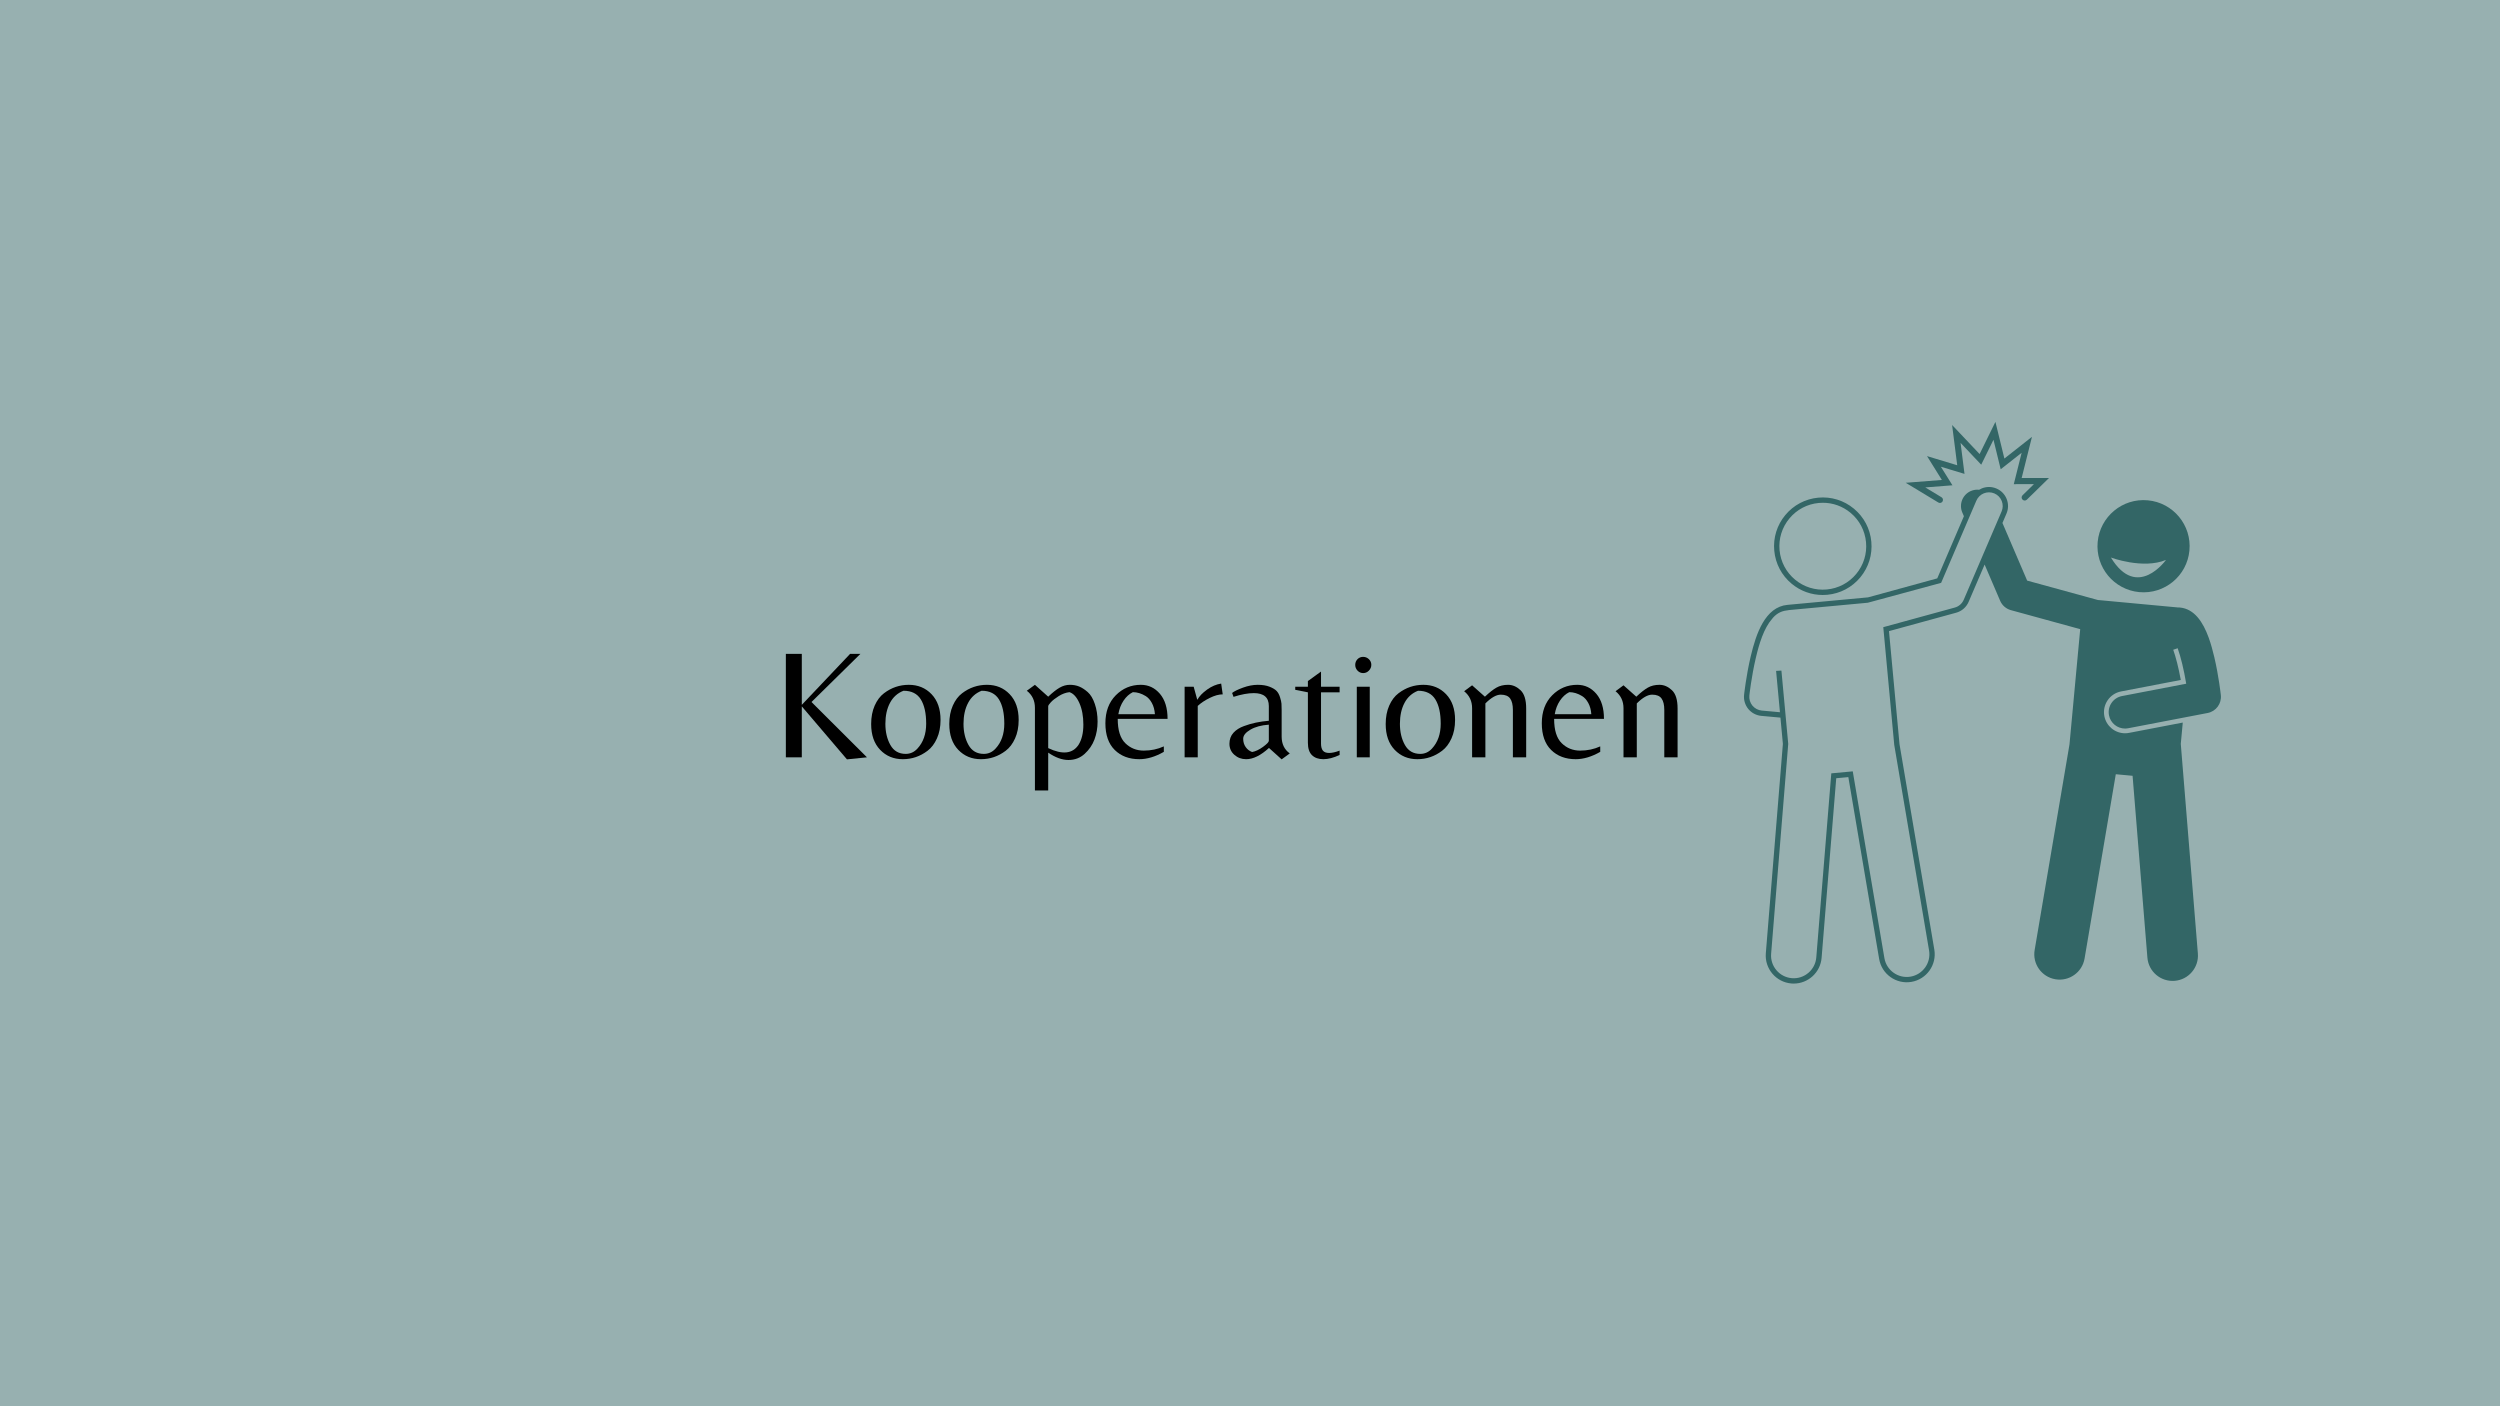 <svg xmlns="http://www.w3.org/2000/svg" xmlns:xlink="http://www.w3.org/1999/xlink" width="2560" zoomAndPan="magnify" viewBox="0 0 1920 1080" height="1440" preserveAspectRatio="xMidYMid meet" version="1.0"><defs><g/></defs><rect x="-192" width="2304" fill="#ffffff" y="-108" height="1296" fill-opacity="1"/><rect x="-192" width="2304" fill="#97b0b0" y="-108" height="1296" fill-opacity="1"/><path fill="#336666" d="M 1687.965 732.301 L 1674.844 571.305 L 1676.367 554.93 L 1635.105 562.855 C 1634.098 563.051 1633.066 563.148 1632.043 563.148 L 1632.035 563.148 C 1624.289 563.148 1617.605 557.617 1616.141 549.996 C 1614.457 541.215 1620.223 532.703 1628.996 531.02 L 1674.844 522.211 C 1673.059 512.328 1670.91 504.234 1669.035 499.02 L 1672.453 497.84 C 1674.836 504.473 1677.27 514.508 1679.012 525.094 L 1629.676 534.574 C 1622.852 535.883 1618.383 542.48 1619.695 549.312 C 1620.852 555.34 1626.121 559.531 1632.035 559.531 C 1632.824 559.527 1633.621 559.457 1634.422 559.301 L 1695.473 547.574 C 1701.906 546.34 1706.312 540.371 1705.609 533.855 C 1705.543 533.266 1704.004 519.219 1700.605 504.766 C 1699.434 499.781 1698.031 494.57 1696.242 489.648 C 1691.926 477.773 1685.328 467.609 1674.113 466.562 C 1673.59 466.516 1673.074 466.508 1672.562 466.523 C 1672.504 466.52 1672.445 466.504 1672.387 466.5 L 1611.883 460.863 C 1611.691 460.848 1611.504 460.848 1611.312 460.84 L 1556.855 445.906 L 1537.879 401.652 L 1540.98 394.418 C 1542.523 390.824 1542.57 386.848 1541.121 383.219 C 1539.672 379.586 1536.898 376.738 1533.309 375.199 C 1529.719 373.656 1525.742 373.605 1522.113 375.055 C 1521.363 375.355 1520.652 375.727 1519.973 376.137 C 1517.887 375.91 1515.715 376.191 1513.652 377.078 C 1507.266 379.816 1504.309 387.219 1507.051 393.609 L 1508.273 396.465 L 1487.809 444.195 L 1434.531 458.801 C 1434.379 458.805 1434.227 458.812 1434.078 458.828 L 1373.578 464.461 C 1373.48 464.473 1373.387 464.492 1373.289 464.504 C 1373.125 464.516 1372.957 464.512 1372.793 464.527 C 1355.629 466.125 1348.656 486.621 1344.5 504.297 C 1341.031 519.047 1339.469 533.492 1339.453 533.633 C 1339.035 537.508 1340.207 541.461 1342.676 544.48 C 1345.145 547.496 1348.785 549.43 1352.664 549.785 L 1367.379 551.129 L 1369.254 571.316 L 1356.148 732.137 C 1355.188 743.953 1364.012 754.352 1375.82 755.316 C 1376.414 755.363 1377 755.387 1377.582 755.387 C 1388.648 755.387 1398.074 746.855 1398.988 735.629 L 1410.23 597.688 L 1419.523 596.824 L 1443.188 736.488 C 1445.164 748.176 1456.277 756.074 1467.965 754.09 C 1479.648 752.113 1487.543 740.988 1485.562 729.297 L 1458.824 571.523 L 1450.746 484.707 L 1502.336 470.562 C 1506.656 469.379 1510.145 466.336 1511.91 462.215 L 1524.188 433.586 L 1536.117 461.41 C 1537.629 464.934 1540.66 467.574 1544.355 468.59 L 1597.598 483.188 L 1589.363 571.715 L 1562.605 729.641 C 1560.812 740.238 1567.941 750.281 1578.527 752.074 C 1589.113 753.871 1599.156 746.742 1600.949 736.145 L 1624.93 594.609 L 1637.82 595.809 L 1649.203 735.465 C 1650.074 746.18 1659.461 754.148 1670.164 753.273 C 1680.867 752.402 1688.836 743.016 1687.965 732.301 Z M 1446.359 481.668 L 1454.773 572.059 L 1481.531 729.98 C 1483.133 739.449 1476.742 748.453 1467.281 750.059 C 1457.816 751.676 1448.82 745.266 1447.219 735.805 L 1422.918 592.395 L 1406.434 593.934 L 1394.91 735.297 C 1394.133 744.867 1385.734 752.039 1376.152 751.238 C 1366.59 750.457 1359.445 742.035 1360.227 732.469 L 1373.348 571.469 L 1373.359 571.289 L 1368.125 515.004 L 1364.039 515.246 L 1366.992 546.988 L 1353.035 545.711 C 1350.242 545.453 1347.617 544.062 1345.84 541.887 C 1344.062 539.715 1343.219 536.867 1343.52 534.07 C 1343.535 533.93 1345.07 519.738 1348.48 505.234 C 1351.008 494.48 1354.594 482.605 1360.902 475.355 C 1363.402 472.137 1367.066 469.348 1372.391 468.797 C 1372.43 468.793 1372.461 468.797 1372.5 468.793 C 1372.977 468.676 1373.461 468.582 1373.957 468.535 L 1434.461 462.902 L 1490.789 447.621 L 1517.855 384.488 C 1518.965 381.902 1521.016 379.902 1523.633 378.855 C 1524.895 378.352 1526.219 378.098 1527.543 378.098 C 1528.953 378.098 1530.359 378.387 1531.695 378.957 C 1534.281 380.07 1536.281 382.121 1537.324 384.734 C 1538.371 387.352 1538.332 390.215 1537.223 392.805 L 1508.152 460.605 C 1506.883 463.57 1504.367 465.762 1501.254 466.613 Z M 1446.359 481.668 " fill-opacity="1" fill-rule="nonzero"/><path fill="#336666" d="M 1611.012 416.211 C 1609.199 435.684 1623.504 452.938 1642.965 454.75 C 1662.422 456.562 1679.668 442.25 1681.48 422.777 C 1683.293 403.305 1668.984 386.051 1649.523 384.238 C 1630.062 382.426 1612.82 396.742 1611.012 416.211 Z M 1621.184 428.191 C 1621.184 428.191 1645.852 437.395 1663.492 430.012 C 1663.492 430.012 1641.27 461.277 1621.184 428.191 Z M 1621.184 428.191 " fill-opacity="1" fill-rule="nonzero"/><path fill="#336666" d="M 1423.809 390.668 C 1416.113 384.281 1406.395 381.277 1396.438 382.199 C 1386.484 383.129 1377.484 387.879 1371.102 395.578 C 1364.715 403.277 1361.711 413.004 1362.637 422.965 C 1363.562 432.93 1368.312 441.934 1376.008 448.32 C 1382.785 453.949 1391.141 456.953 1399.84 456.953 C 1401.016 456.953 1402.195 456.898 1403.375 456.789 C 1413.332 455.863 1422.332 451.109 1428.715 443.41 C 1435.098 435.711 1438.105 425.984 1437.176 416.023 C 1436.25 406.062 1431.504 397.055 1423.809 390.668 Z M 1425.57 440.797 C 1419.883 447.656 1411.867 451.891 1402.996 452.715 C 1394.133 453.539 1385.473 450.863 1378.617 445.172 C 1371.762 439.48 1367.535 431.461 1366.707 422.586 C 1365.883 413.715 1368.559 405.051 1374.246 398.191 C 1379.934 391.332 1387.949 387.102 1396.816 386.273 C 1397.871 386.176 1398.922 386.129 1399.969 386.129 C 1407.719 386.129 1415.16 388.805 1421.195 393.816 C 1428.051 399.508 1432.281 407.527 1433.105 416.402 C 1433.93 425.277 1431.254 433.941 1425.57 440.797 Z M 1425.57 440.797 " fill-opacity="1" fill-rule="nonzero"/><path fill="#336666" d="M 1553.285 383.707 C 1554.195 384.637 1555.688 384.656 1556.621 383.742 L 1573.625 367.105 L 1552.633 367.113 L 1560.547 335.484 L 1539.371 352.164 L 1532.488 324 L 1520.336 348.707 L 1499.219 326.402 L 1503.145 357.316 L 1479.953 350.293 L 1491.363 368.605 L 1463.602 370.773 L 1488.629 385.918 C 1489.012 386.148 1489.434 386.258 1489.848 386.258 C 1490.648 386.258 1491.426 385.855 1491.871 385.121 C 1492.543 384.004 1492.188 382.555 1491.074 381.879 L 1478.609 374.336 L 1499.477 372.707 L 1490.594 358.449 L 1508.742 363.945 L 1505.719 340.133 L 1521.574 356.879 L 1530.988 337.738 L 1536.531 360.41 L 1552.617 347.742 L 1546.586 371.84 L 1562.047 371.832 L 1553.32 380.367 C 1552.391 381.281 1552.375 382.773 1553.285 383.707 Z M 1553.285 383.707 " fill-opacity="1" fill-rule="nonzero"/><g fill="#000000" fill-opacity="1"><g transform="translate(592.738, 581.625)"><g><path d="M 23.047 0 L 10.797 0 L 10.797 -79.438 L 23.047 -79.438 L 23.047 -40.312 L 60.125 -79.438 L 68.047 -79.438 L 30.484 -42.484 L 73.078 0 L 57.719 1.562 L 23.047 -39.125 Z M 23.047 0 "/></g></g></g><g fill="#000000" fill-opacity="1"><g transform="translate(665.818, 581.625)"><g><path d="M 32.156 -55.688 C 39.195 -55.688 45.016 -53.285 49.609 -48.484 C 54.211 -43.68 56.516 -37.082 56.516 -28.688 C 56.516 -23.32 55.594 -18.598 53.75 -14.516 C 51.914 -10.441 49.52 -7.285 46.562 -5.047 C 40.883 -0.723 34.547 1.438 27.547 1.438 C 20.547 1.438 14.742 -0.957 10.141 -5.75 C 5.535 -10.551 3.234 -17.156 3.234 -25.562 C 3.234 -30.914 4.133 -35.633 5.938 -39.719 C 7.738 -43.801 10.117 -46.961 13.078 -49.203 C 18.754 -53.523 25.113 -55.688 32.156 -55.688 Z M 29.766 -2.641 C 33.285 -2.641 36.285 -4 38.766 -6.719 C 43.242 -11.52 45.484 -17.898 45.484 -25.859 C 45.484 -33.816 44.117 -40.016 41.391 -44.453 C 38.672 -48.898 34.234 -51.125 28.078 -51.125 C 23.516 -49.363 20.051 -46.258 17.688 -41.812 C 15.332 -37.375 14.156 -32.016 14.156 -25.734 C 14.156 -19.453 15.438 -14.031 18 -9.469 C 20.562 -4.914 24.484 -2.641 29.766 -2.641 Z M 29.766 -2.641 "/></g></g></g><g fill="#000000" fill-opacity="1"><g transform="translate(725.819, 581.625)"><g><path d="M 32.156 -55.688 C 39.195 -55.688 45.016 -53.285 49.609 -48.484 C 54.211 -43.68 56.516 -37.082 56.516 -28.688 C 56.516 -23.32 55.594 -18.598 53.75 -14.516 C 51.914 -10.441 49.52 -7.285 46.562 -5.047 C 40.883 -0.723 34.547 1.438 27.547 1.438 C 20.547 1.438 14.742 -0.957 10.141 -5.75 C 5.535 -10.551 3.234 -17.156 3.234 -25.562 C 3.234 -30.914 4.133 -35.633 5.938 -39.719 C 7.738 -43.801 10.117 -46.961 13.078 -49.203 C 18.754 -53.523 25.113 -55.688 32.156 -55.688 Z M 29.766 -2.641 C 33.285 -2.641 36.285 -4 38.766 -6.719 C 43.242 -11.52 45.484 -17.898 45.484 -25.859 C 45.484 -33.816 44.117 -40.016 41.391 -44.453 C 38.672 -48.898 34.234 -51.125 28.078 -51.125 C 23.516 -49.363 20.051 -46.258 17.688 -41.812 C 15.332 -37.375 14.156 -32.016 14.156 -25.734 C 14.156 -19.453 15.438 -14.031 18 -9.469 C 20.562 -4.914 24.484 -2.641 29.766 -2.641 Z M 29.766 -2.641 "/></g></g></g><g fill="#000000" fill-opacity="1"><g transform="translate(785.819, 581.625)"><g><path d="M 19.203 -46.562 C 22.555 -49.758 25.492 -52.078 28.016 -53.516 C 30.535 -54.961 33.133 -55.688 35.812 -55.688 C 38.5 -55.688 40.898 -55.242 43.016 -54.359 C 45.141 -53.484 47.32 -52.062 49.562 -50.094 C 51.801 -48.133 53.617 -45.094 55.016 -40.969 C 56.422 -36.852 57.125 -32.336 57.125 -27.422 C 57.125 -22.504 56.32 -17.922 54.719 -13.672 C 53.113 -9.43 50.594 -5.75 47.156 -2.625 C 43.719 0.488 39.578 2.047 34.734 2.047 C 29.898 2.047 24.723 0.164 19.203 -3.594 L 19.203 25.438 L 9 25.438 L 9 -38.047 C 9 -43.555 6.922 -47.914 2.766 -51.125 L 9 -55.688 Z M 19.203 -39.234 L 19.203 -7.078 C 30.16 -1.879 37.922 -2.719 42.484 -9.594 C 44.961 -13.52 46.203 -18.703 46.203 -25.141 C 46.203 -31.578 45.18 -37.094 43.141 -41.688 C 41.098 -46.289 38.555 -49.078 35.516 -50.047 C 32.711 -49.723 29.973 -48.719 27.297 -47.031 C 24.617 -45.352 22.598 -43.773 21.234 -42.297 C 19.879 -40.816 19.203 -39.797 19.203 -39.234 Z M 19.203 -39.234 "/></g></g></g><g fill="#000000" fill-opacity="1"><g transform="translate(845.819, 581.625)"><g><path d="M 12.594 -29.516 C 12.594 -20.879 14.531 -14.66 18.406 -10.859 C 22.289 -7.055 27.016 -5.156 32.578 -5.156 C 38.141 -5.156 43.281 -6.238 48 -8.406 L 48 -4.203 C 41.438 -0.441 35.156 1.438 29.156 1.438 C 21.395 1.438 15.113 -0.922 10.312 -5.641 C 5.52 -10.359 3.125 -17.195 3.125 -26.156 C 3.125 -35.113 5.781 -42.273 11.094 -47.641 C 16.414 -53.004 22.836 -55.688 30.359 -55.688 C 36.203 -55.688 41.082 -53.383 45 -48.781 C 48.914 -44.176 50.875 -37.754 50.875 -29.516 Z M 24.234 -50.047 C 21.441 -48.68 19.047 -46.5 17.047 -43.5 C 15.047 -40.5 13.723 -37.039 13.078 -33.125 L 41.156 -33.125 C 40.914 -36.477 40.133 -39.352 38.812 -41.75 C 37.5 -44.156 35.922 -45.922 34.078 -47.047 C 30.797 -49.047 27.516 -50.047 24.234 -50.047 Z M 24.234 -50.047 "/></g></g></g><g fill="#000000" fill-opacity="1"><g transform="translate(902.099, 581.625)"><g><path d="M 17.766 0 L 7.688 0 L 7.688 -54.234 L 14.641 -54.234 L 17.406 -44.156 C 19 -46.957 21.535 -49.598 25.016 -52.078 C 28.492 -54.555 32.078 -56.078 35.766 -56.641 L 36.953 -48.359 C 33.992 -48.359 30.656 -47.438 26.938 -45.594 C 23.219 -43.758 20.16 -41.723 17.766 -39.484 Z M 17.766 0 "/></g></g></g><g fill="#000000" fill-opacity="1"><g transform="translate(940.259, 581.625)"><g><path d="M 34.203 -12.719 L 34.203 -25.078 C 28.441 -24.68 23.719 -23.398 20.031 -21.234 C 16.352 -19.078 14.516 -16.758 14.516 -14.281 C 14.516 -11.801 15.156 -9.66 16.438 -7.859 C 17.719 -6.055 19.359 -4.797 21.359 -4.078 C 23.992 -4.555 26.789 -5.875 29.75 -8.031 C 32.719 -10.195 34.203 -11.758 34.203 -12.719 Z M 44.047 -15.953 C 44.047 -10.273 46.125 -5.957 50.281 -3 L 44.047 1.562 L 34.312 -7.203 C 28 -1.441 22.16 1.438 16.797 1.438 C 13.273 1.438 10.254 0.316 7.734 -1.922 C 5.211 -4.16 3.953 -6.977 3.953 -10.375 C 3.953 -13.781 4.973 -16.602 7.016 -18.844 C 9.055 -21.082 11.758 -22.801 15.125 -24 C 20.883 -26.156 27.242 -27.516 34.203 -28.078 L 34.203 -39.359 C 34.203 -45.992 30.363 -49.312 22.688 -49.312 C 18.281 -49.312 13.078 -48.352 7.078 -46.438 L 6 -49.438 C 7.602 -50.719 10.383 -52.078 14.344 -53.516 C 18.301 -54.961 22.078 -55.688 25.672 -55.688 C 29.273 -55.688 32.297 -55.203 34.734 -54.234 C 37.18 -53.273 38.984 -52.195 40.141 -51 C 41.297 -49.801 42.191 -48.16 42.828 -46.078 C 43.473 -43.992 43.836 -42.352 43.922 -41.156 C 44.004 -39.957 44.047 -38.359 44.047 -36.359 Z M 44.047 -15.953 "/></g></g></g><g fill="#000000" fill-opacity="1"><g transform="translate(993.539, 581.625)"><g><path d="M 21 -10.562 C 21 -8.156 21.477 -6.352 22.438 -5.156 C 23.395 -3.957 24.992 -3.359 27.234 -3.359 C 29.473 -3.359 32.156 -3.957 35.281 -5.156 L 35.281 -1.797 C 30.633 0.359 26.473 1.438 22.797 1.438 C 19.117 1.438 16.219 0.414 14.094 -1.625 C 11.977 -3.664 10.922 -6.844 10.922 -11.156 L 10.922 -49.922 L 1.203 -51.844 L 1.203 -54.234 L 10.922 -54.234 L 10.922 -58.562 L 21 -65.875 L 21 -54.234 L 35.281 -54.234 L 35.281 -49.922 L 21 -49.922 Z M 21 -10.562 "/></g></g></g><g fill="#000000" fill-opacity="1"><g transform="translate(1033.019, 581.625)"><g><path d="M 9 0 L 9 -54.234 L 18.953 -54.234 L 18.953 0 Z M 7.797 -70.984 C 7.797 -72.703 8.375 -74.16 9.531 -75.359 C 10.695 -76.555 12.141 -77.156 13.859 -77.156 C 15.578 -77.156 17.055 -76.555 18.297 -75.359 C 19.535 -74.16 20.156 -72.719 20.156 -71.031 C 20.156 -69.352 19.535 -67.875 18.297 -66.594 C 17.055 -65.32 15.598 -64.688 13.922 -64.688 C 12.242 -64.688 10.801 -65.305 9.594 -66.547 C 8.395 -67.785 7.797 -69.266 7.797 -70.984 Z M 7.797 -70.984 "/></g></g></g><g fill="#000000" fill-opacity="1"><g transform="translate(1060.979, 581.625)"><g><path d="M 32.156 -55.688 C 39.195 -55.688 45.016 -53.285 49.609 -48.484 C 54.211 -43.68 56.516 -37.082 56.516 -28.688 C 56.516 -23.32 55.594 -18.598 53.75 -14.516 C 51.914 -10.441 49.52 -7.285 46.562 -5.047 C 40.883 -0.723 34.547 1.438 27.547 1.438 C 20.547 1.438 14.742 -0.957 10.141 -5.75 C 5.535 -10.551 3.234 -17.156 3.234 -25.562 C 3.234 -30.914 4.133 -35.633 5.938 -39.719 C 7.738 -43.801 10.117 -46.961 13.078 -49.203 C 18.754 -53.523 25.113 -55.688 32.156 -55.688 Z M 29.766 -2.641 C 33.285 -2.641 36.285 -4 38.766 -6.719 C 43.242 -11.52 45.484 -17.898 45.484 -25.859 C 45.484 -33.816 44.117 -40.016 41.391 -44.453 C 38.672 -48.898 34.234 -51.125 28.078 -51.125 C 23.516 -49.363 20.051 -46.258 17.688 -41.812 C 15.332 -37.375 14.156 -32.016 14.156 -25.734 C 14.156 -19.453 15.438 -14.031 18 -9.469 C 20.562 -4.914 24.484 -2.641 29.766 -2.641 Z M 29.766 -2.641 "/></g></g></g><g fill="#000000" fill-opacity="1"><g transform="translate(1120.979, 581.625)"><g><path d="M 19.438 -46.562 C 22.801 -49.758 25.742 -52.078 28.266 -53.516 C 30.785 -54.961 33.766 -55.688 37.203 -55.688 C 40.641 -55.688 43.816 -54.32 46.734 -51.594 C 49.66 -48.875 51.125 -44.195 51.125 -37.562 L 51.125 0 L 40.922 0 L 40.922 -36.359 C 40.922 -40.273 40.219 -43.211 38.812 -45.172 C 37.414 -47.141 35.016 -48.125 31.609 -48.125 C 28.211 -48.125 24.273 -45.883 19.797 -41.406 L 19.797 0 L 9.594 0 L 9.594 -37.688 C 9.594 -43.125 7.555 -47.484 3.484 -50.766 L 9.594 -55.312 Z M 19.438 -46.562 "/></g></g></g><g fill="#000000" fill-opacity="1"><g transform="translate(1180.979, 581.625)"><g><path d="M 12.594 -29.516 C 12.594 -20.879 14.531 -14.66 18.406 -10.859 C 22.289 -7.055 27.016 -5.156 32.578 -5.156 C 38.141 -5.156 43.281 -6.238 48 -8.406 L 48 -4.203 C 41.438 -0.441 35.156 1.438 29.156 1.438 C 21.395 1.438 15.113 -0.922 10.312 -5.641 C 5.52 -10.359 3.125 -17.195 3.125 -26.156 C 3.125 -35.113 5.781 -42.273 11.094 -47.641 C 16.414 -53.004 22.836 -55.688 30.359 -55.688 C 36.203 -55.688 41.082 -53.383 45 -48.781 C 48.914 -44.176 50.875 -37.754 50.875 -29.516 Z M 24.234 -50.047 C 21.441 -48.68 19.047 -46.5 17.047 -43.5 C 15.047 -40.5 13.723 -37.039 13.078 -33.125 L 41.156 -33.125 C 40.914 -36.477 40.133 -39.352 38.812 -41.75 C 37.5 -44.156 35.922 -45.922 34.078 -47.047 C 30.797 -49.047 27.516 -50.047 24.234 -50.047 Z M 24.234 -50.047 "/></g></g></g><g fill="#000000" fill-opacity="1"><g transform="translate(1237.259, 581.625)"><g><path d="M 19.438 -46.562 C 22.801 -49.758 25.742 -52.078 28.266 -53.516 C 30.785 -54.961 33.766 -55.688 37.203 -55.688 C 40.641 -55.688 43.816 -54.32 46.734 -51.594 C 49.66 -48.875 51.125 -44.195 51.125 -37.562 L 51.125 0 L 40.922 0 L 40.922 -36.359 C 40.922 -40.273 40.219 -43.211 38.812 -45.172 C 37.414 -47.141 35.016 -48.125 31.609 -48.125 C 28.211 -48.125 24.273 -45.883 19.797 -41.406 L 19.797 0 L 9.594 0 L 9.594 -37.688 C 9.594 -43.125 7.555 -47.484 3.484 -50.766 L 9.594 -55.312 Z M 19.438 -46.562 "/></g></g></g><g fill="#000000" fill-opacity="1"><g transform="translate(1297.258, 581.625)"><g/></g></g></svg>